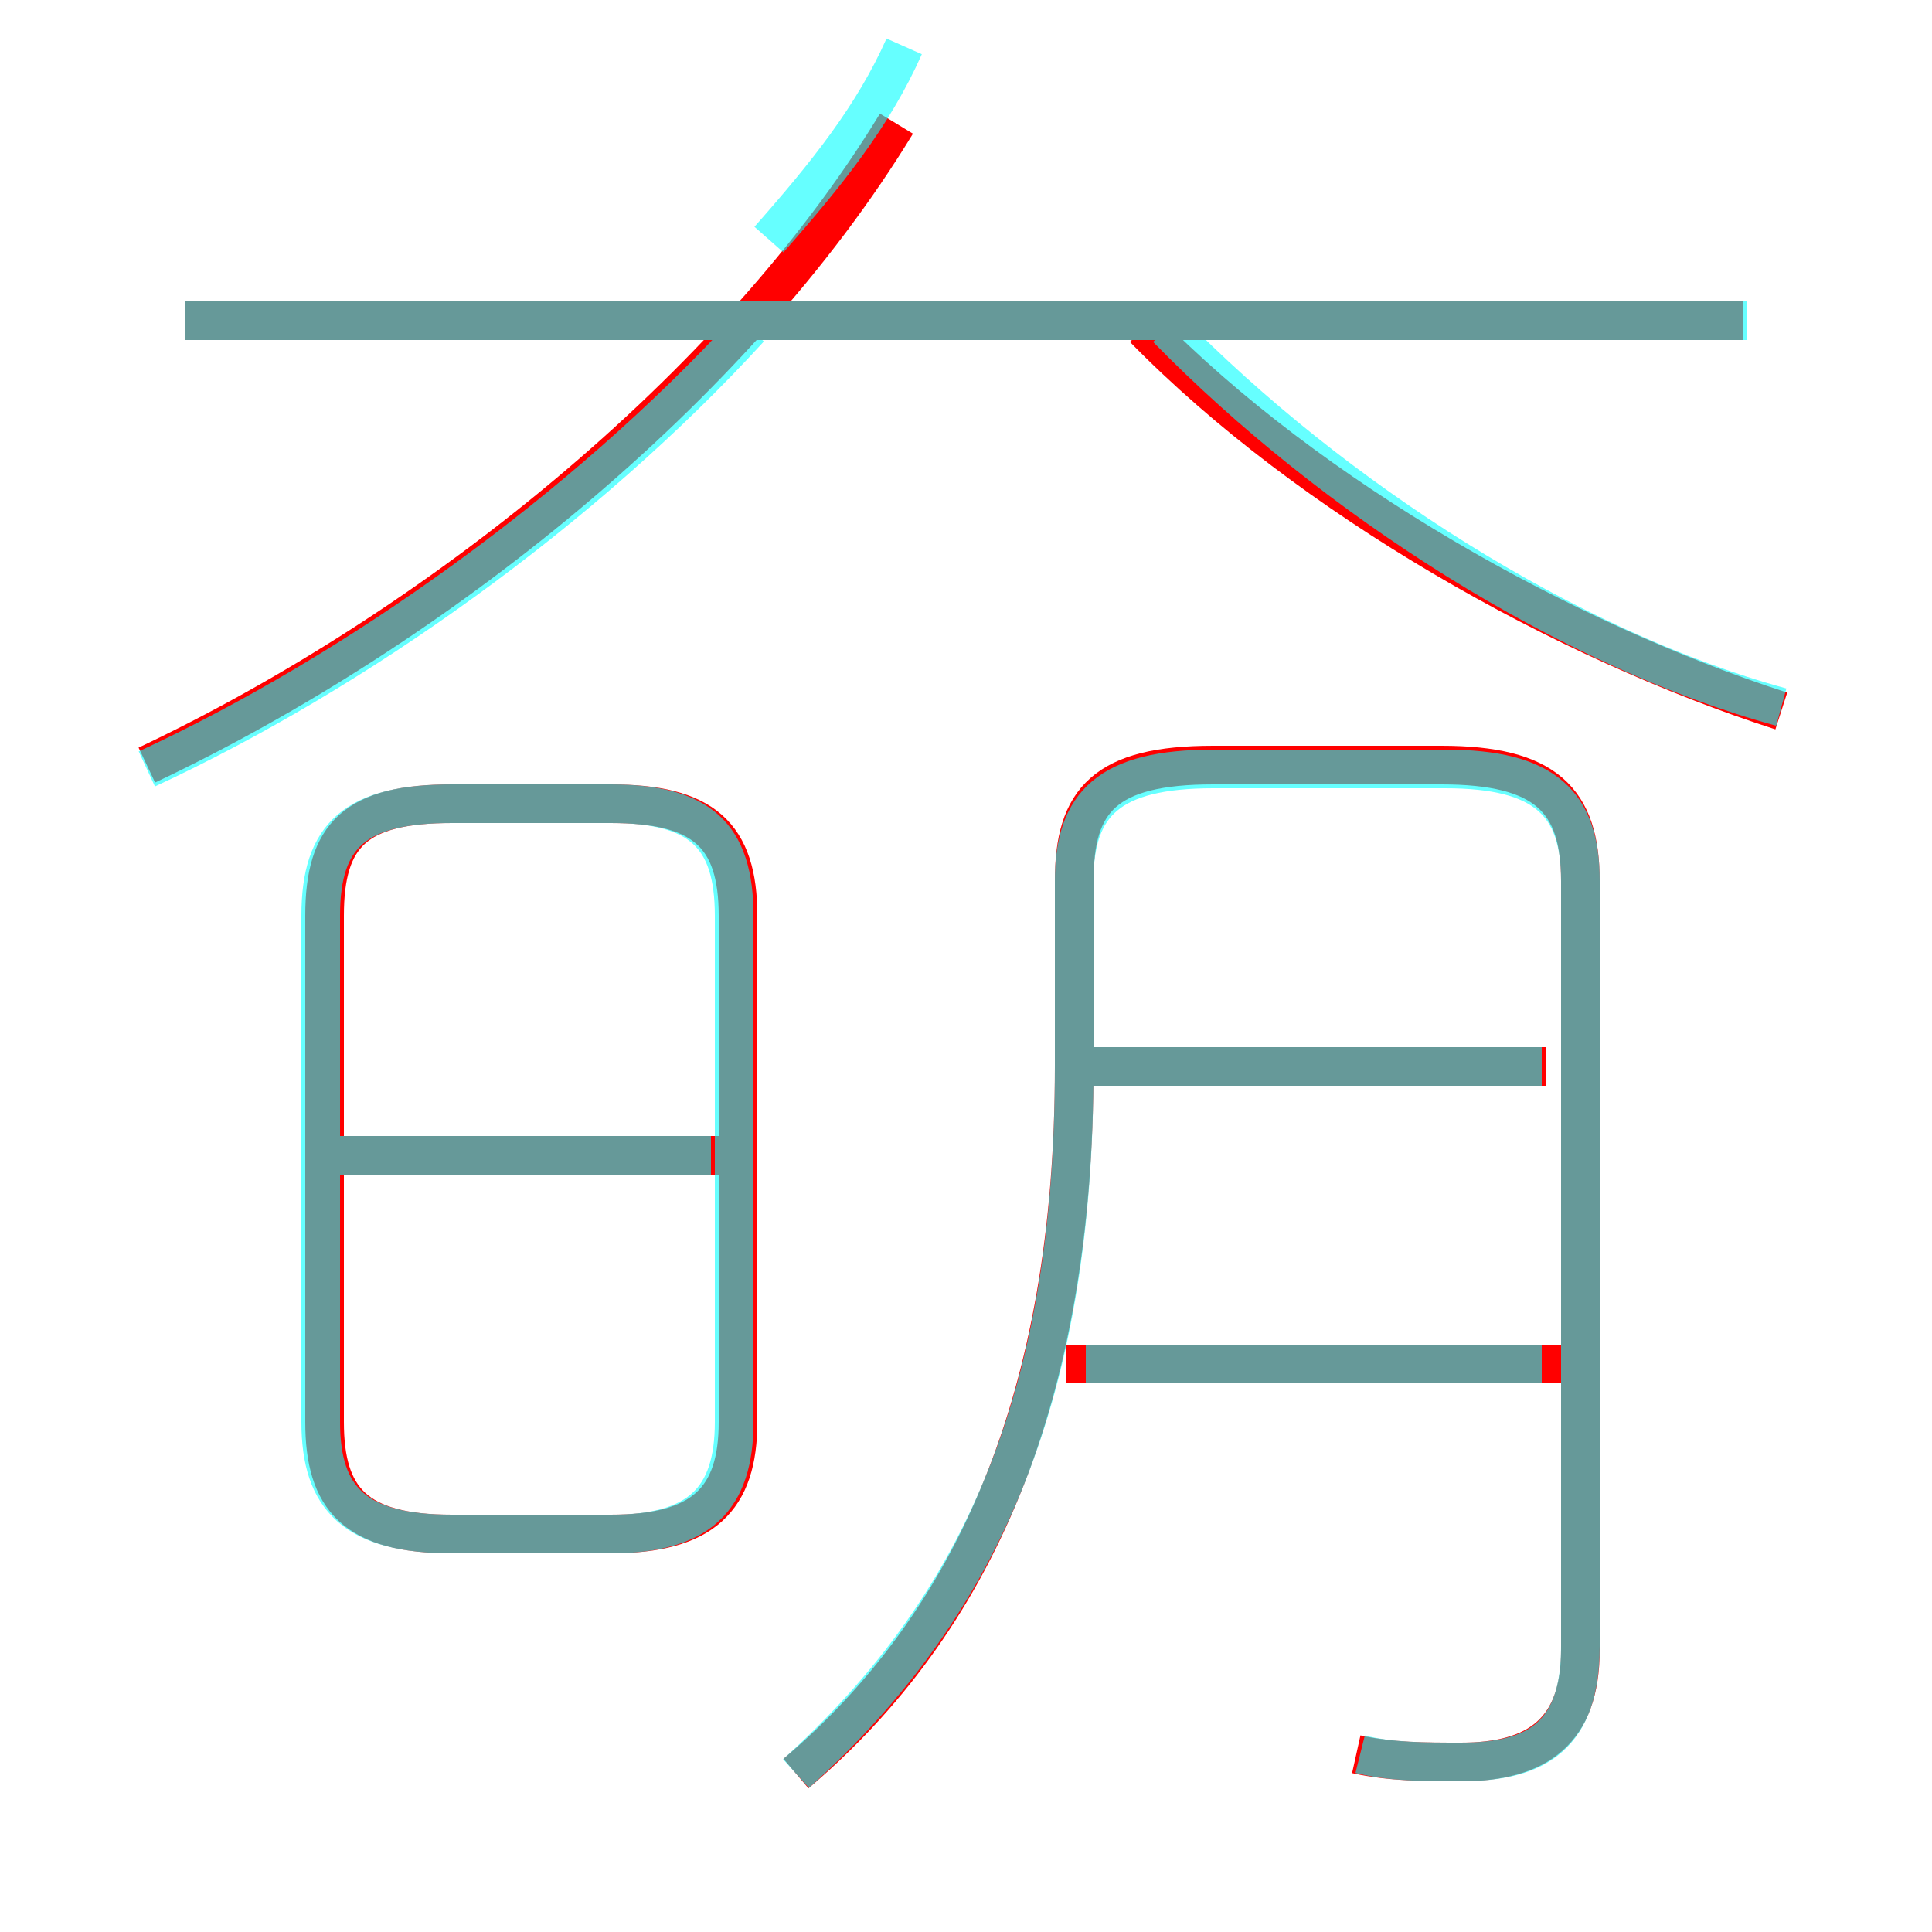 <?xml version='1.0' encoding='utf8'?>
<svg viewBox="0.0 -6.0 50.0 50.0" version="1.1" xmlns="http://www.w3.org/2000/svg">
<rect x="0.0" y="-6.0" width="50.0" height="50.0" fill="#333333" stroke="none"/>
<rect x="-1000" y="-1000" width="2000" height="2000" stroke="white" fill="white"/>
<g style="fill:none;stroke:rgba(255, 0, 0, 1);  stroke-width:1"><path d="M 35.1 1.4 C 36.0 1.6 36.9 1.6 37.8 1.6 C 39.8 1.6 40.9 0.8 40.9 -1.3 L 40.9 -21.2 C 40.9 -23.3 40.0 -24.2 37.3 -24.2 L 31.4 -24.2 C 28.6 -24.2 27.8 -23.3 27.8 -21.2 L 27.8 -16.4 C 27.8 -7.8 25.2 -2.0 20.6 1.9 M 11.7 -4.3 L 15.8 -4.3 C 18.2 -4.3 19.1 -5.2 19.1 -7.2 L 19.1 -20.3 C 19.1 -22.4 18.2 -23.2 15.8 -23.2 L 11.7 -23.2 C 9.2 -23.2 8.4 -22.4 8.4 -20.3 L 8.4 -7.2 C 8.4 -5.2 9.2 -4.3 11.7 -4.3 Z M 18.7 -14.1 L 8.5 -14.1 M 40.5 -8.7 L 27.6 -8.7 M 3.8 -24.2 C 11.2 -27.7 19.0 -33.9 23.2 -40.8 M 40.0 -16.4 L 28.2 -16.4 M 45.1 -35.7 L 4.8 -35.7 M 46.1 -25.6 C 40.5 -27.4 33.9 -31.1 29.6 -35.5" transform="translate(0.0 38.0)" />
</g>
<g style="fill:none;stroke:rgba(0, 255, 255, 0.6);  stroke-width:1">
<path d="M 35.2 1.4 C 36.0 1.6 36.9 1.6 37.8 1.6 C 39.8 1.6 40.9 0.9 40.9 -1.4 L 40.9 -21.2 C 40.9 -23.2 40.0 -24.1 37.4 -24.1 L 31.4 -24.1 C 28.7 -24.1 27.8 -23.2 27.8 -21.2 L 27.8 -16.4 C 27.8 -8.2 25.6 -2.6 20.6 1.9 M 11.7 -4.3 L 15.8 -4.3 C 18.1 -4.3 19.0 -5.2 19.0 -7.2 L 19.0 -20.3 C 19.0 -22.4 18.1 -23.2 15.8 -23.2 L 11.7 -23.2 C 9.2 -23.2 8.3 -22.4 8.3 -20.3 L 8.3 -7.2 C 8.3 -5.2 9.2 -4.3 11.7 -4.3 Z M 18.4 -14.1 L 8.8 -14.1 M 3.8 -24.1 C 9.2 -26.6 15.1 -30.8 19.4 -35.5 M 45.2 -35.7 L 4.8 -35.7 M 39.9 -8.7 L 28.1 -8.7 M 39.9 -16.4 L 28.1 -16.4 M 19.9 -37.8 C 21.4 -39.5 22.6 -41.0 23.4 -42.8 M 46.1 -25.7 C 40.6 -27.2 34.5 -31.1 30.2 -35.5" transform="translate(0.0 38.0)" />
</g>
</svg>